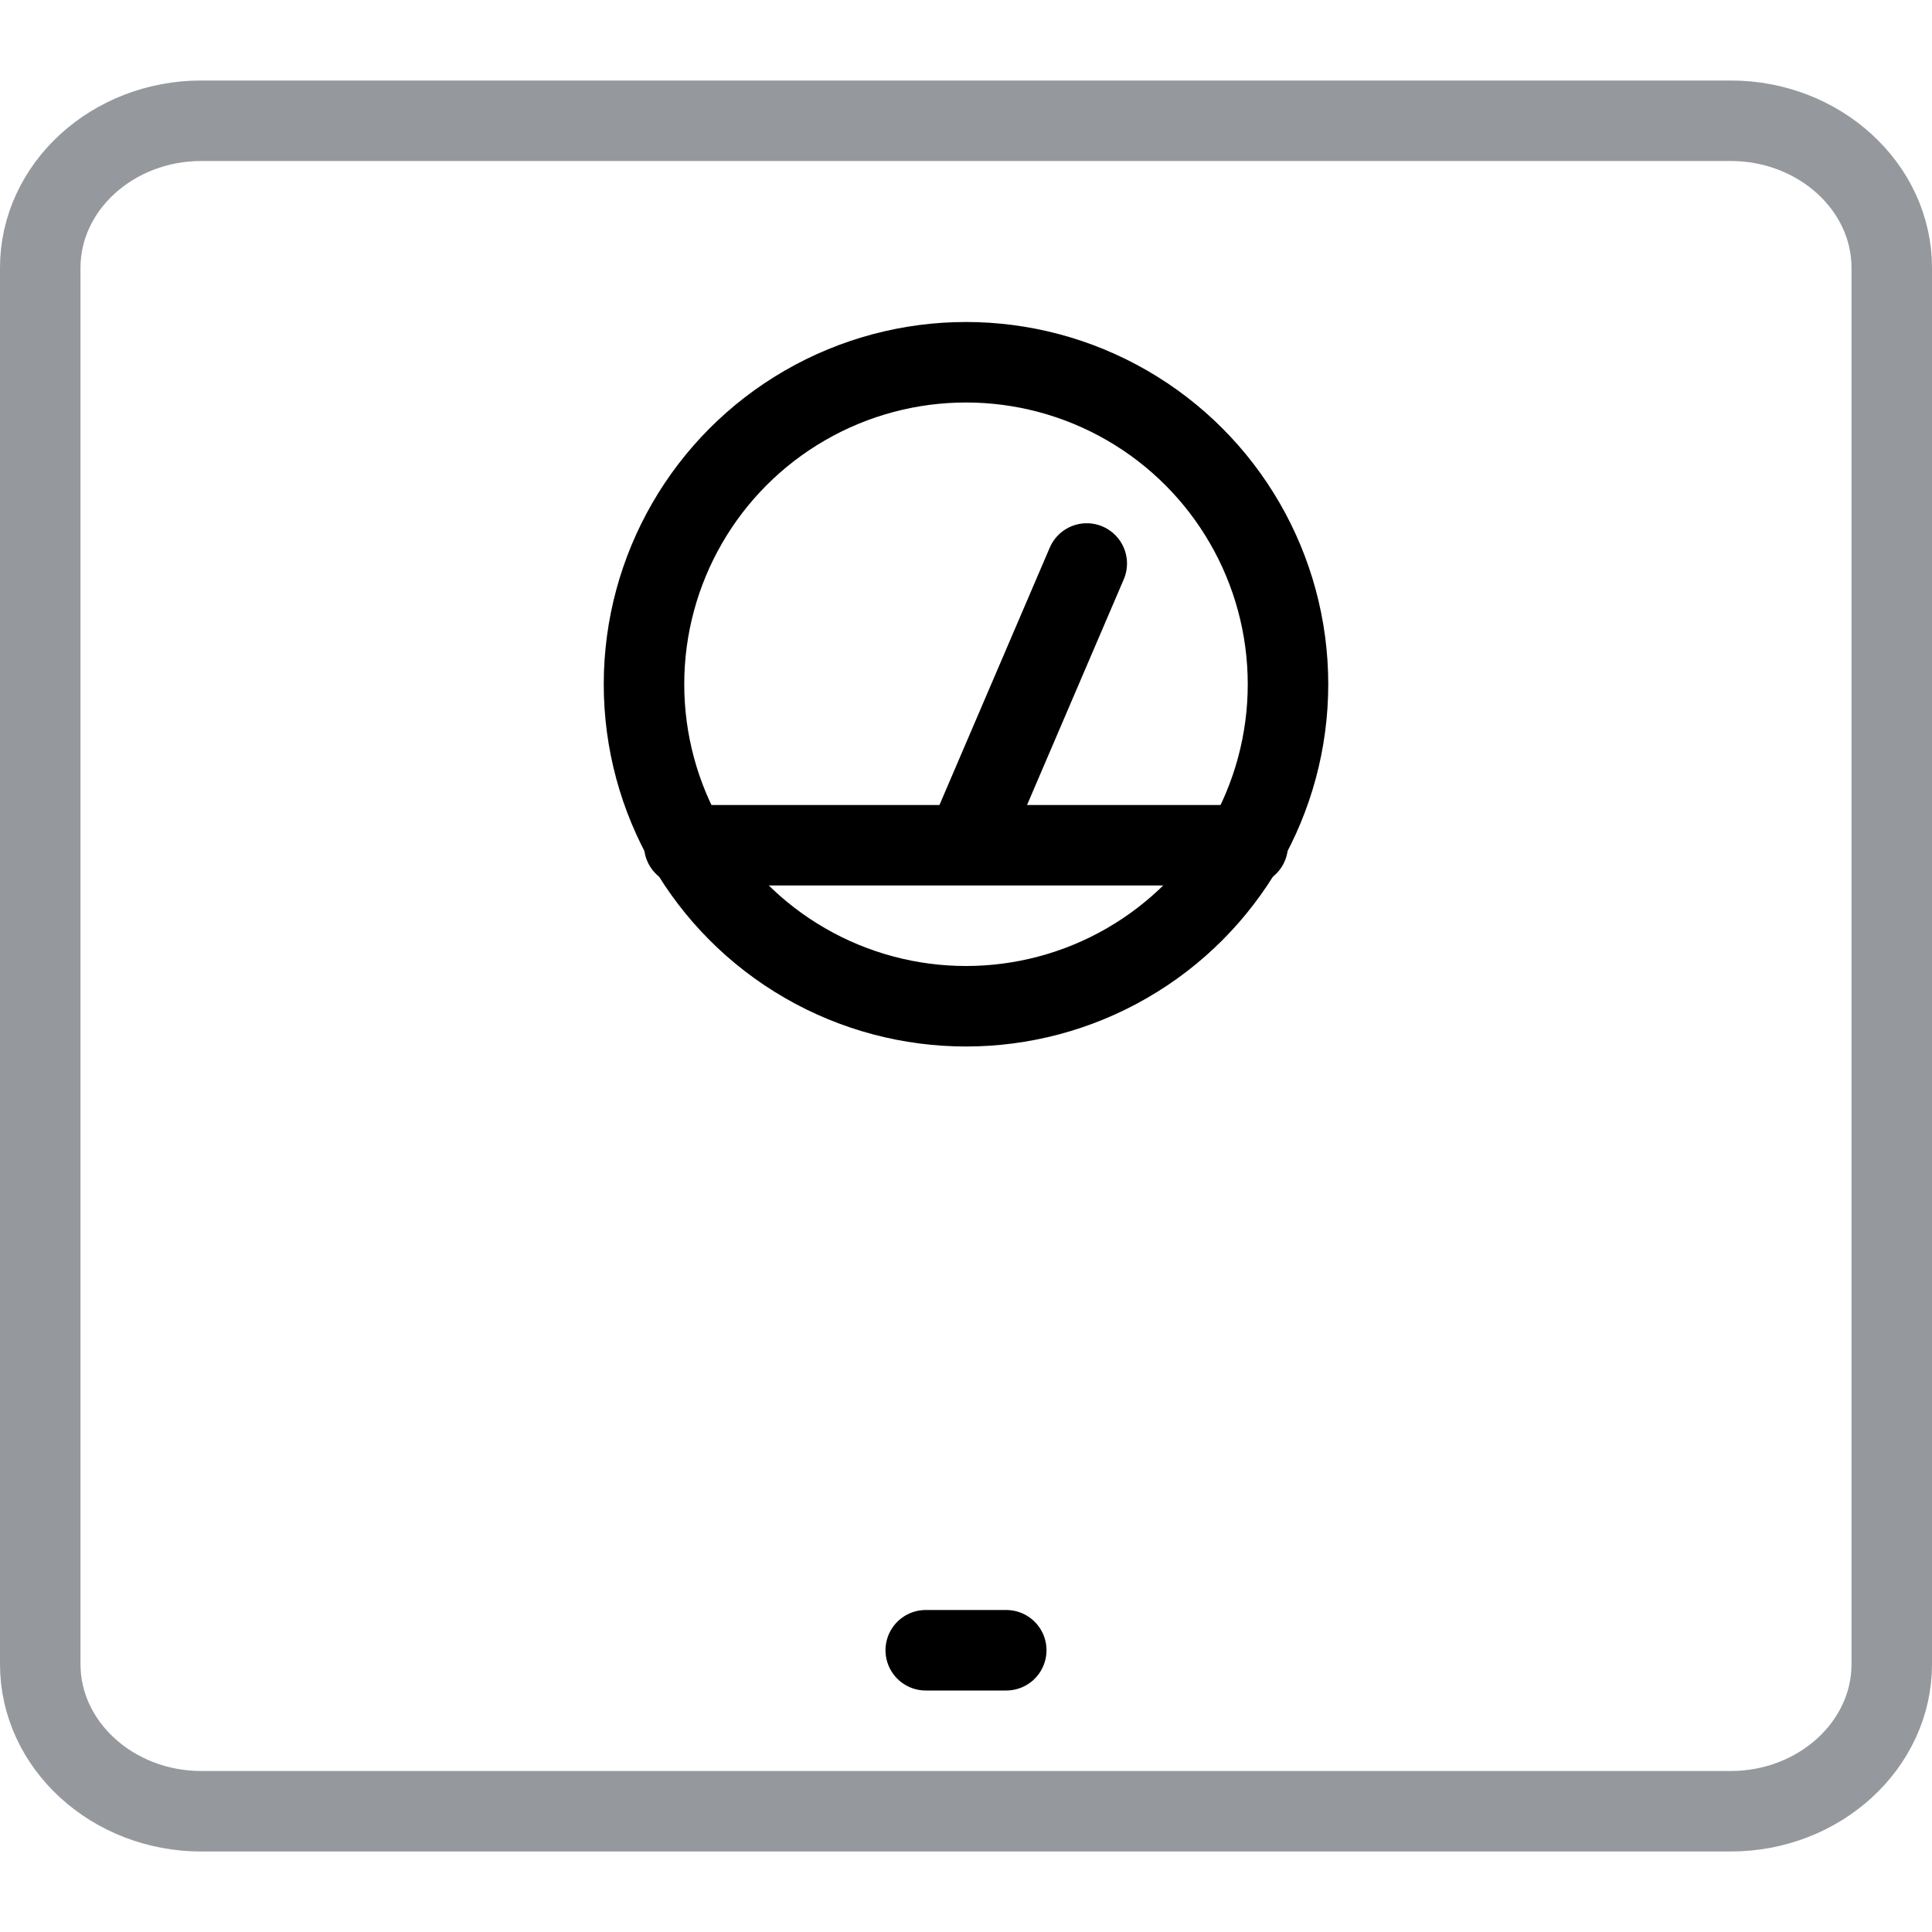 <svg xmlns="http://www.w3.org/2000/svg" width="48" height="48" viewBox="0 0 48 48">
  <g fill="none" fill-rule="evenodd" transform="translate(-288 -288)">
    <g stroke-width="2" transform="translate(289 291)" stroke-linecap="round" stroke-linejoin="round">
      <path stroke="#95999D" d="M42,42 L4,42 C1.798,42 0,40.357 0,38.348 L0,3.652 C0,1.642 1.798,0 4,0 L42,0 C44.2,0 46,1.642 46,3.652 L46,38.348 C46,40.357 44.2,42 42,42 Z"/>
      <g stroke="currentColor" transform="translate(15 6)">
        <circle cx="8" cy="8" r="8"/>
        <path d="M1 12L15 12M7 32L9 32M8 12L11 5"/>
      </g>
    </g>
  </g>
</svg>
